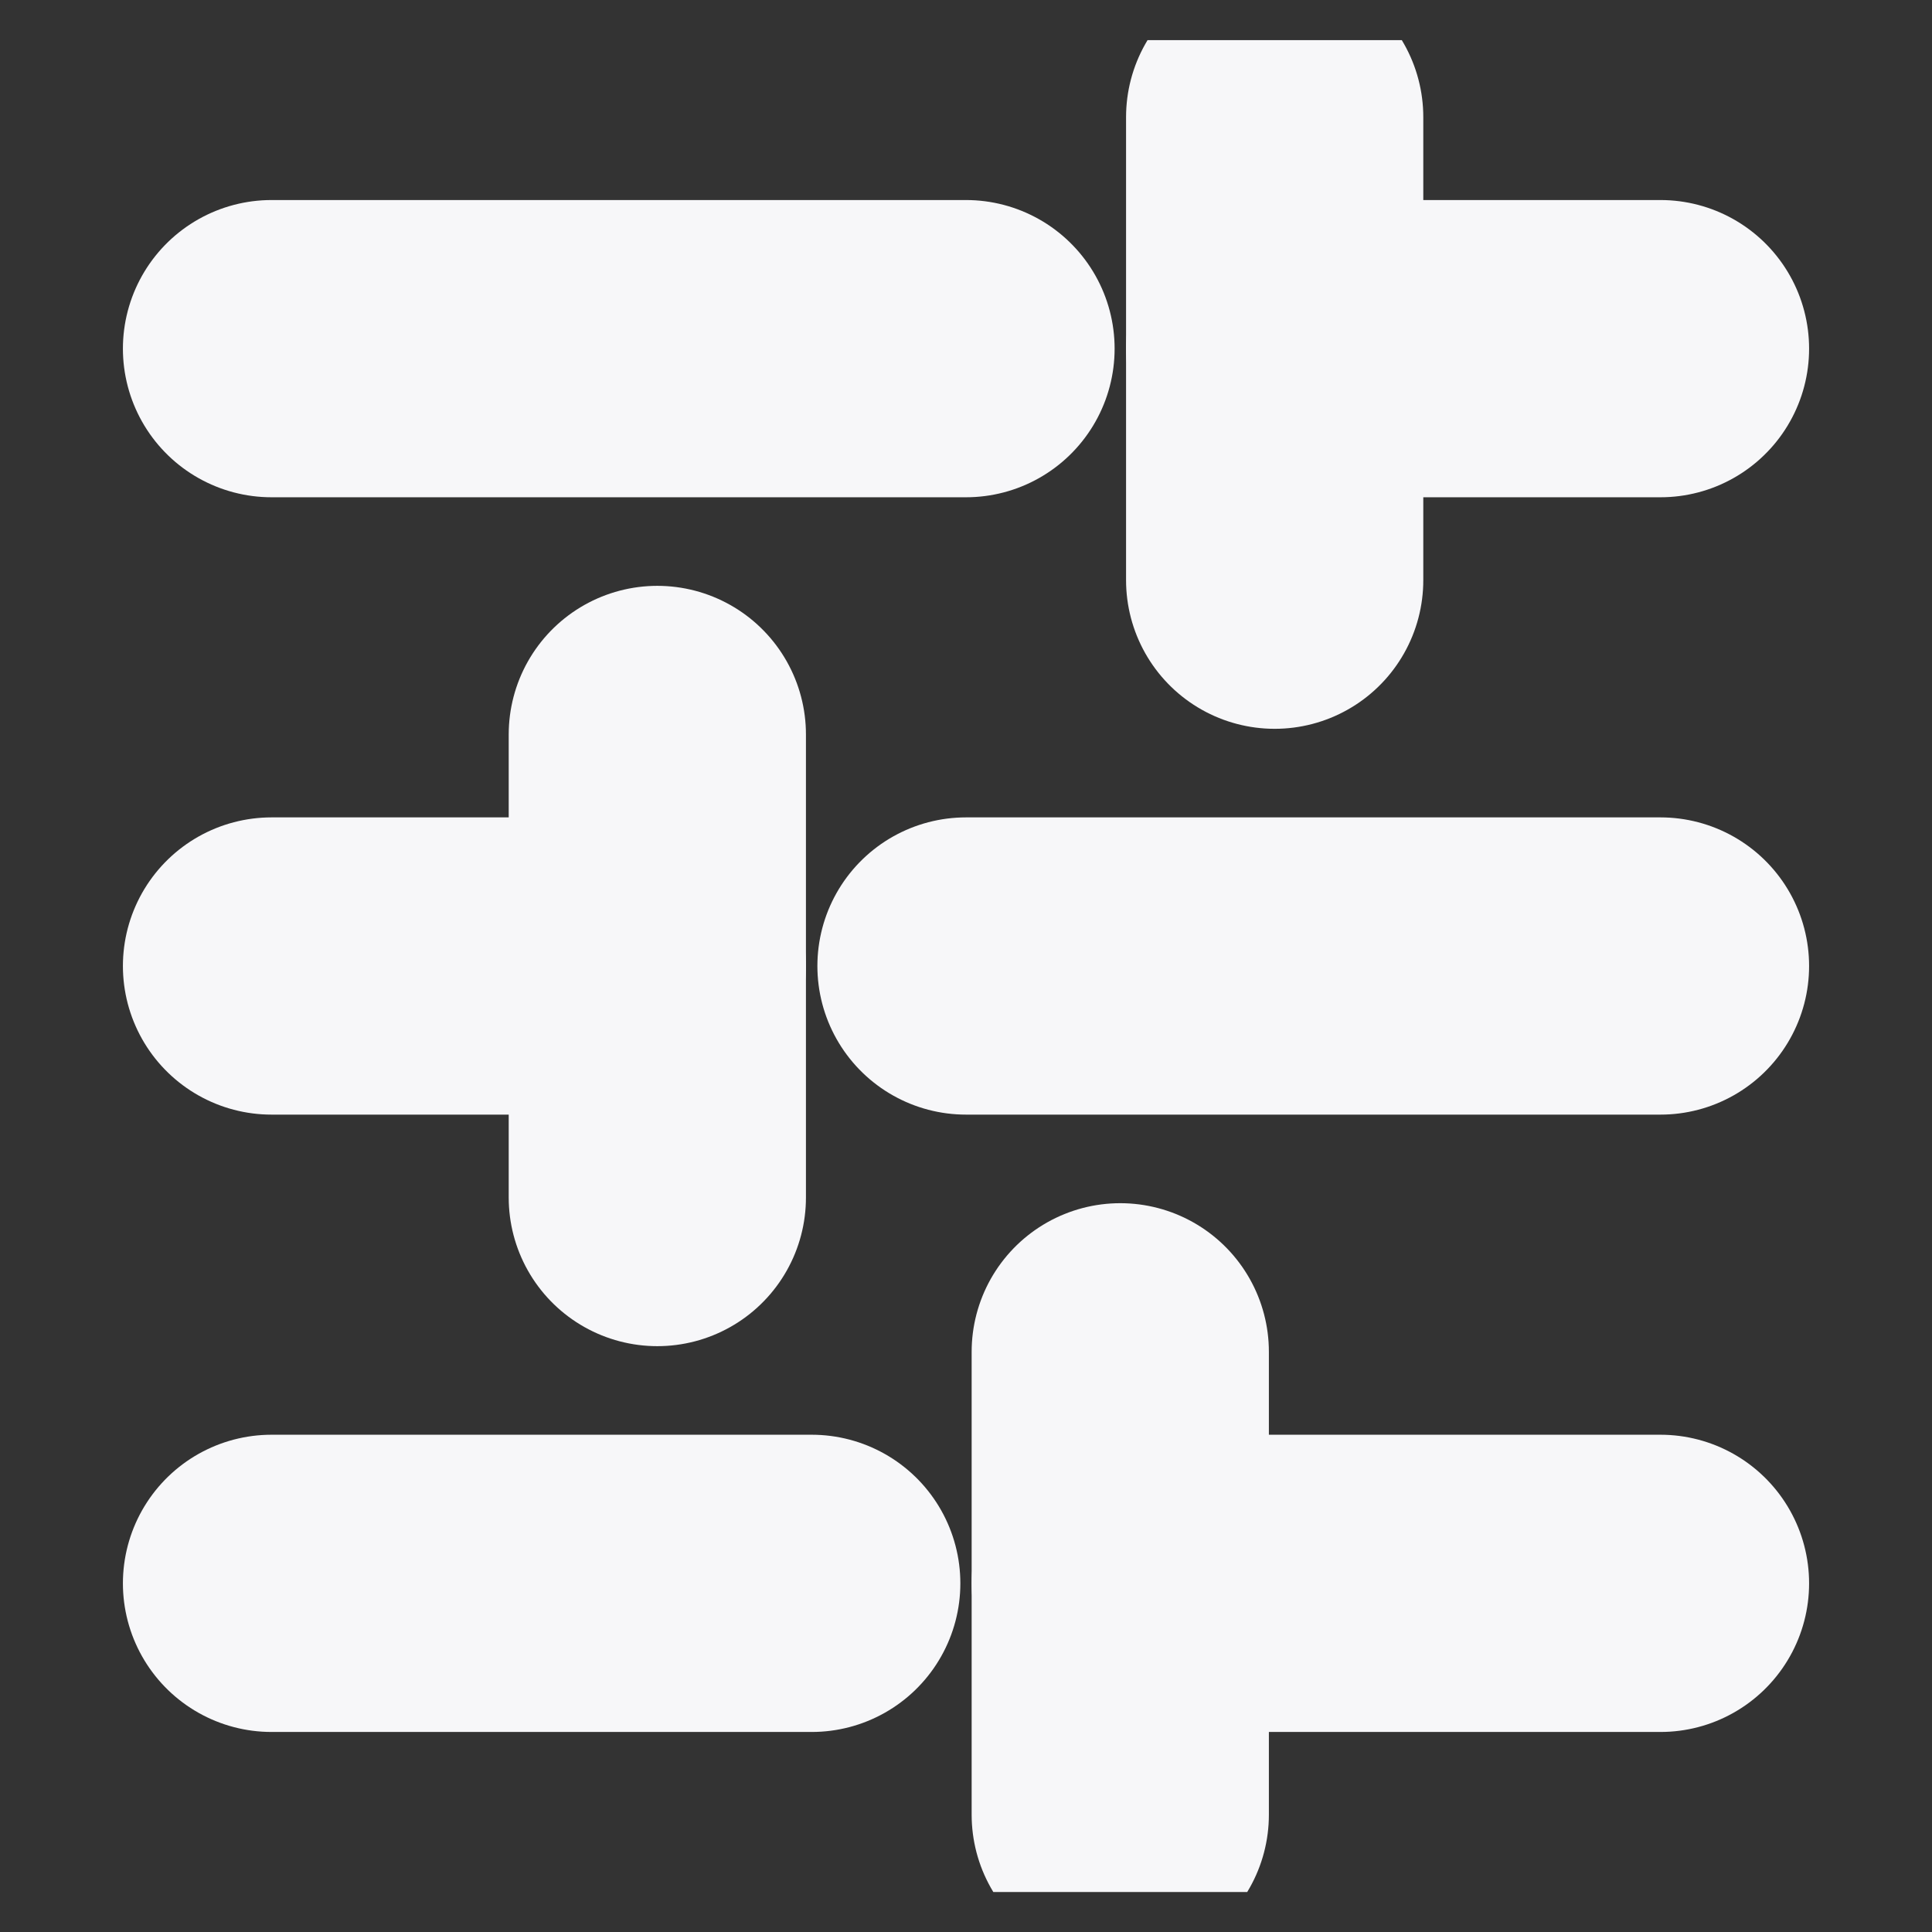 <svg width="13" height="13" viewBox="0 0 13 13" fill="none" xmlns="http://www.w3.org/2000/svg">
<rect x="0" y="0" width="13" height="13" fill="#333333" stroke="none"/>
<g clip-path="url(#clip0_106_234)">
<path d="M11.173 10.654L7.538 10.654" stroke="#F7F7F9" stroke-width="2" stroke-linecap="round" stroke-linejoin="round"/>
<path d="M5.462 10.654L1.827 10.654" stroke="#F7F7F9" stroke-width="2" stroke-linecap="round" stroke-linejoin="round"/>
<path d="M11.173 6.5L6.5 6.5" stroke="#F7F7F9" stroke-width="2" stroke-linecap="round" stroke-linejoin="round"/>
<path d="M4.423 6.5L1.827 6.5" stroke="#F7F7F9" stroke-width="2" stroke-linecap="round" stroke-linejoin="round"/>
<path d="M11.173 2.346L8.577 2.346" stroke="#F7F7F9" stroke-width="2" stroke-linecap="round" stroke-linejoin="round"/>
<path d="M6.5 2.346L1.827 2.346" stroke="#F7F7F9" stroke-width="2" stroke-linecap="round" stroke-linejoin="round"/>
<path d="M7.538 12.211L7.538 9.096" stroke="#F7F7F9" stroke-width="2" stroke-linecap="round" stroke-linejoin="round"/>
<path d="M4.423 8.058L4.423 4.942" stroke="#F7F7F9" stroke-width="2" stroke-linecap="round" stroke-linejoin="round"/>
<path d="M8.577 3.904L8.577 0.788" stroke="#F7F7F9" stroke-width="2" stroke-linecap="round" stroke-linejoin="round"/>
</g>
<defs>
<clipPath id="clip0_106_234">
<rect width="12.461" height="12.461" fill="white" transform="translate(0.269 12.731) rotate(-90)"/>
</clipPath>
</defs>
</svg>
